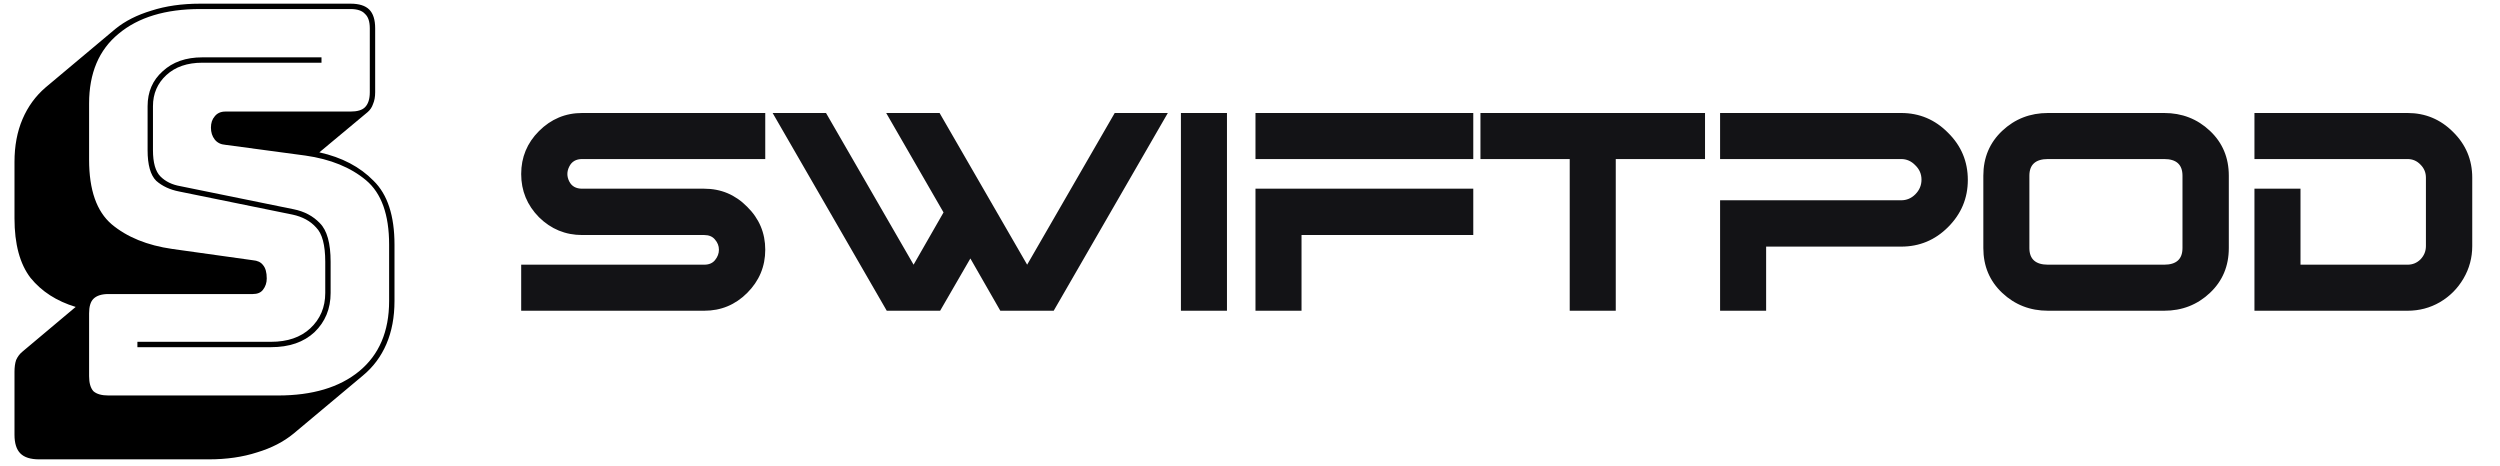 <svg width="177" height="33" viewBox="0 0 177 33" fill="none" xmlns="http://www.w3.org/2000/svg">
<path d="M2.774 32.522C2.166 32.522 1.723 32.383 1.444 32.104C1.165 31.825 1.026 31.382 1.026 30.774V26.328C1.026 25.999 1.064 25.72 1.14 25.492C1.241 25.264 1.381 25.074 1.558 24.922L5.358 21.73C4.015 21.325 2.951 20.641 2.166 19.678C1.406 18.69 1.026 17.284 1.026 15.46V11.47C1.026 10.33 1.216 9.317 1.596 8.43C1.976 7.543 2.521 6.796 3.23 6.188L8.17 2.046C8.854 1.489 9.703 1.058 10.716 0.754C11.729 0.425 12.882 0.26 14.174 0.26H24.814C25.422 0.26 25.865 0.399 26.144 0.678C26.423 0.957 26.562 1.4 26.562 2.008V6.53C26.562 6.859 26.511 7.138 26.41 7.366C26.334 7.594 26.207 7.784 26.03 7.936L22.61 10.786C24.206 11.141 25.485 11.812 26.448 12.8C27.436 13.763 27.93 15.27 27.93 17.322V21.312C27.93 22.452 27.74 23.465 27.36 24.352C26.98 25.239 26.423 25.986 25.688 26.594L20.786 30.698C20.077 31.281 19.215 31.724 18.202 32.028C17.189 32.357 16.049 32.522 14.782 32.522H2.774ZM19.684 28C22.116 28 24.029 27.43 25.422 26.29C26.841 25.125 27.55 23.465 27.55 21.312V17.322C27.55 15.194 27.005 13.674 25.916 12.762C24.827 11.85 23.395 11.267 21.622 11.014L15.96 10.254C15.631 10.229 15.377 10.102 15.2 9.874C15.023 9.646 14.934 9.367 14.934 9.038C14.934 8.709 15.023 8.443 15.2 8.24C15.377 8.012 15.631 7.898 15.96 7.898H24.814C25.295 7.898 25.637 7.797 25.84 7.594C26.068 7.366 26.182 7.011 26.182 6.53V2.008C26.182 1.527 26.068 1.185 25.84 0.982C25.637 0.754 25.295 0.64 24.814 0.64H14.174C11.717 0.64 9.791 1.223 8.398 2.388C7.005 3.528 6.308 5.175 6.308 7.328V11.318C6.308 13.446 6.84 14.966 7.904 15.878C8.993 16.79 10.425 17.373 12.198 17.626L17.898 18.424C18.227 18.449 18.468 18.563 18.62 18.766C18.797 18.969 18.886 19.285 18.886 19.716C18.886 20.02 18.797 20.286 18.62 20.514C18.468 20.717 18.227 20.818 17.898 20.818H7.676C7.195 20.818 6.84 20.932 6.612 21.16C6.409 21.363 6.308 21.705 6.308 22.186V26.632C6.308 27.113 6.409 27.468 6.612 27.696C6.84 27.899 7.195 28 7.676 28H19.684ZM22.762 4.06V4.44H14.326C13.262 4.44 12.413 4.731 11.78 5.314C11.147 5.897 10.83 6.631 10.83 7.518V10.634C10.83 11.521 11.007 12.141 11.362 12.496C11.717 12.851 12.185 13.079 12.768 13.18L20.786 14.814C21.546 14.966 22.167 15.295 22.648 15.802C23.155 16.309 23.408 17.221 23.408 18.538V20.742C23.408 21.857 23.028 22.781 22.268 23.516C21.508 24.225 20.482 24.58 19.19 24.58H9.728V24.2H19.19C20.355 24.2 21.28 23.883 21.964 23.25C22.673 22.591 23.028 21.755 23.028 20.742V18.538C23.028 17.347 22.813 16.537 22.382 16.106C21.977 15.65 21.419 15.346 20.71 15.194L12.692 13.56C12.033 13.433 11.489 13.18 11.058 12.8C10.653 12.395 10.45 11.673 10.45 10.634V7.518C10.45 6.505 10.805 5.681 11.514 5.048C12.223 4.389 13.161 4.06 14.326 4.06H22.762Z" fill="black"/>
<path d="M48.66 16.64H41.22C40.033 16.64 39.013 16.22 38.16 15.38C37.32 14.527 36.9 13.507 36.9 12.32C36.9 11.133 37.32 10.12 38.16 9.28C39.013 8.427 40.033 8 41.22 8H54.18V11.26H41.22C40.78 11.26 40.473 11.44 40.3 11.8C40.127 12.147 40.127 12.493 40.3 12.84C40.473 13.187 40.78 13.36 41.22 13.36H49.86C51.047 13.36 52.06 13.787 52.9 14.64C53.753 15.48 54.18 16.493 54.18 17.68C54.18 18.867 53.753 19.887 52.9 20.74C52.06 21.58 51.047 22 49.86 22H36.9V18.74H49.86C50.193 18.74 50.447 18.633 50.62 18.42C50.807 18.193 50.9 17.947 50.9 17.68C50.9 17.413 50.807 17.173 50.62 16.96C50.447 16.747 50.193 16.64 49.86 16.64H48.66ZM54.702 8H58.482L64.682 18.74L66.802 15.04L62.742 8H66.522L72.722 18.74L78.922 8H82.682L74.602 22H70.822L68.702 18.3L66.562 22H62.782L54.702 8ZM86.869 22H83.609V8H86.869V22ZM88.888 11.26V8H104.308V11.26H88.888ZM88.888 22V13.36H104.308V16.64H92.148V22H88.888ZM120.716 8V11.26H114.396V22H111.136V11.26H104.816V8H120.716ZM121.782 11.26V8H134.602C135.895 8 137.002 8.467 137.922 9.4C138.855 10.32 139.322 11.433 139.322 12.74C139.322 14.033 138.855 15.147 137.922 16.08C137.002 17 135.895 17.46 134.602 17.46H125.042V22H121.782V14.18H134.602C134.988 14.18 135.322 14.04 135.602 13.76C135.895 13.467 136.042 13.12 136.042 12.72C136.042 12.32 135.895 11.98 135.602 11.7C135.322 11.407 134.988 11.26 134.602 11.26H121.782ZM154.52 17.56V12.44C154.52 11.653 154.087 11.26 153.22 11.26H145C144.12 11.26 143.68 11.653 143.68 12.44V17.56C143.68 18.347 144.12 18.74 145 18.74H153.22C154.087 18.74 154.52 18.347 154.52 17.56ZM157.8 12.44V17.56C157.8 18.84 157.354 19.9 156.46 20.74C155.567 21.58 154.487 22 153.22 22H145C143.734 22 142.654 21.58 141.76 20.74C140.867 19.9 140.42 18.84 140.42 17.56V12.44C140.42 11.16 140.867 10.1 141.76 9.26C142.654 8.42 143.734 8 145 8H153.22C154.487 8 155.567 8.42 156.46 9.26C157.354 10.1 157.8 11.16 157.8 12.44ZM159.615 13.36H162.875V18.74H170.455C170.815 18.74 171.122 18.613 171.375 18.36C171.629 18.093 171.755 17.78 171.755 17.42V12.58C171.755 12.22 171.629 11.913 171.375 11.66C171.122 11.393 170.815 11.26 170.455 11.26H159.615V8H170.455C171.709 8 172.782 8.447 173.675 9.34C174.582 10.233 175.035 11.313 175.035 12.58V17.42C175.035 18.247 174.829 19.013 174.415 19.72C174.002 20.427 173.442 20.987 172.735 21.4C172.042 21.8 171.282 22 170.455 22H159.615V13.36Z" fill="#131316"/>
</svg>
